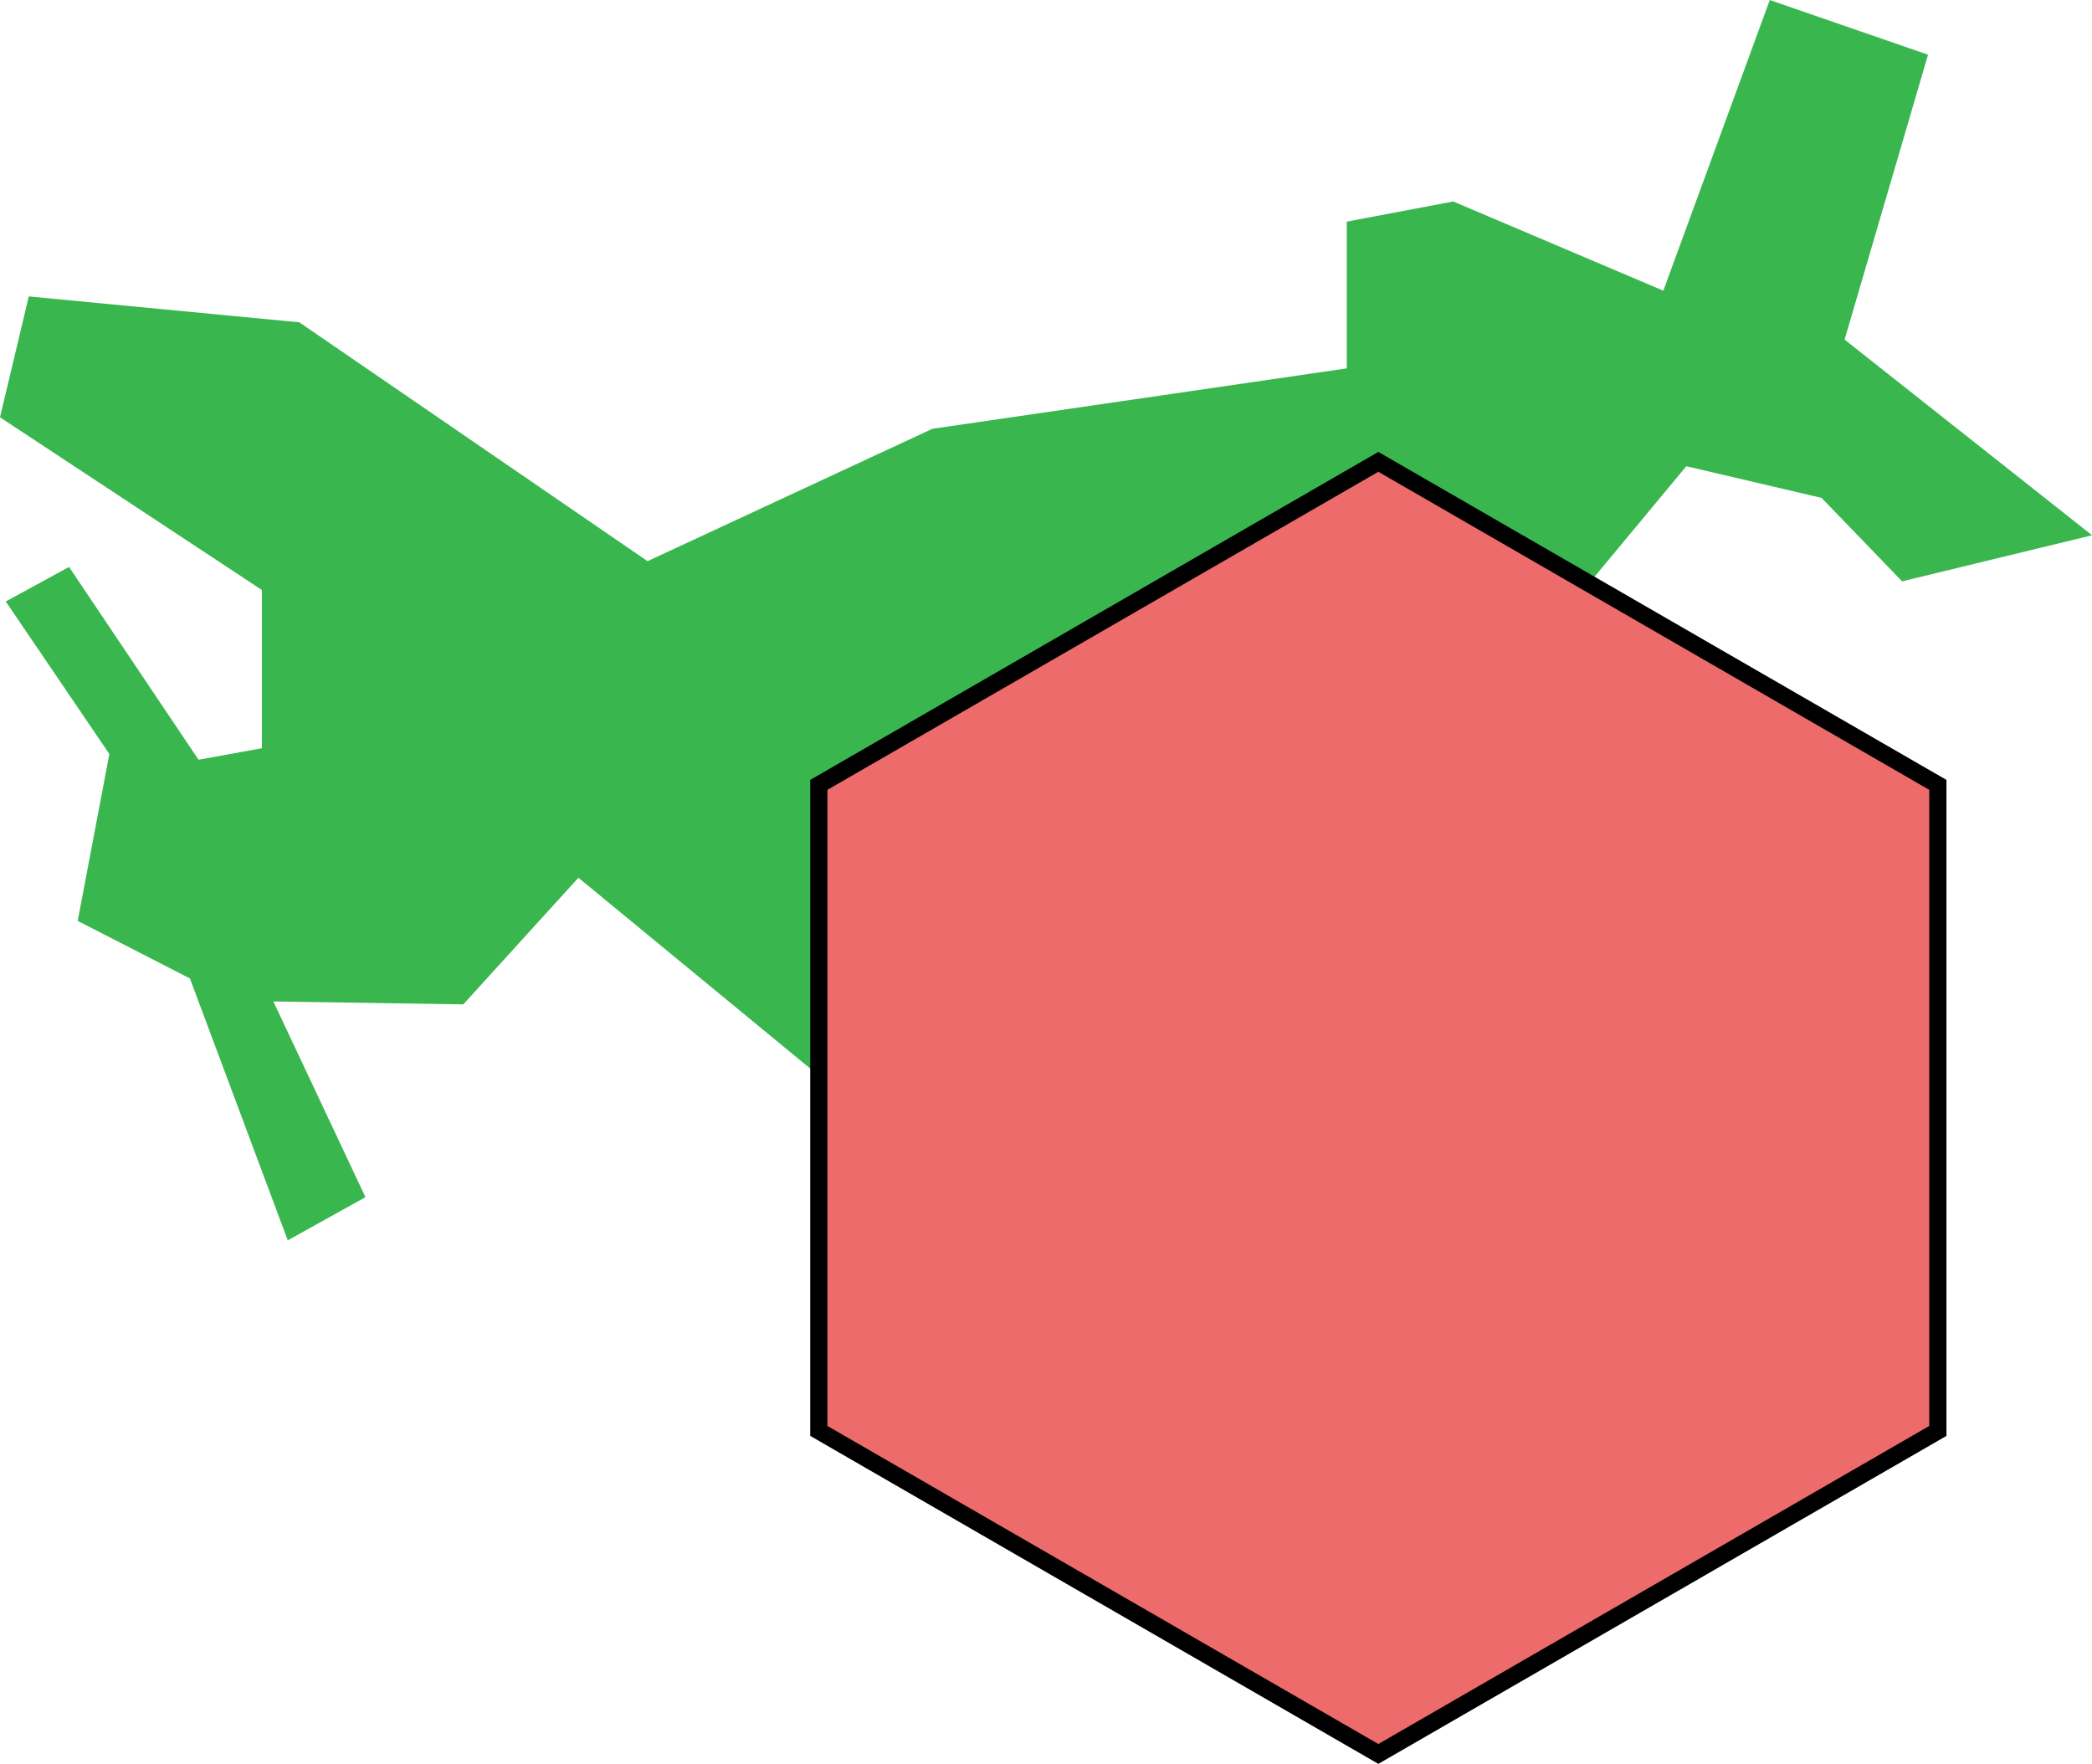 <?xml version="1.0" encoding="UTF-8" standalone="no"?>
<svg
   xmlns:dc="http://purl.org/dc/elements/1.1/"
   xmlns:cc="http://creativecommons.org/ns#"
   xmlns:rdf="http://www.w3.org/1999/02/22-rdf-syntax-ns#"
   xmlns:svg="http://www.w3.org/2000/svg"
   xmlns="http://www.w3.org/2000/svg"
   id="svg6342"
   version="1.1"
   viewBox="0 0 68.697 57.921"
   height="57.921mm"
   width="68.697mm">
  <defs
     id="defs6336" />
  <g
     transform="translate(-71.485,-187.908)"
     id="layer1">
    <g
       transform="translate(-216.202,51.783)"
       id="g4832">
      <path
         style="fill:#39b74e;fill-opacity:1;stroke:none;stroke-width:0.265px;stroke-linecap:butt;stroke-linejoin:miter;stroke-opacity:1"
         d="m 288.632,145.859 -0.945,3.969 8.599,5.67 v 5.197 l -2.079,0.378 -4.252,-6.331 -2.079,1.134 3.402,5.008 -1.039,5.481 3.685,1.89 3.213,8.599 2.551,-1.417 -3.024,-6.426 6.237,0.095 3.78,-4.158 10.678,8.788 14.458,-4.725 6.615,-12.001 4.63,-5.575 4.441,1.039 2.646,2.74 6.237,-1.512 -8.126,-6.426 2.74,-9.355 -5.197,-1.795 -3.496,9.544 -6.898,-2.929 -3.496,0.661 v 4.819 l -13.607,1.984 -9.355,4.347 -11.434,-7.843 z"
         id="path4768-9" />
      <path
         style="fill:#ee6b6b;fill-opacity:1;stroke:#000000;stroke-width:0.565;stroke-miterlimit:4;stroke-dasharray:none;stroke-opacity:1"
         id="path4774-5"
         d="m 351.322,183.113 -18.373,10.607 -18.373,-10.607 10e-6,-21.215 18.373,-10.607 18.373,10.607 z" />
    </g>
  </g>
</svg>
